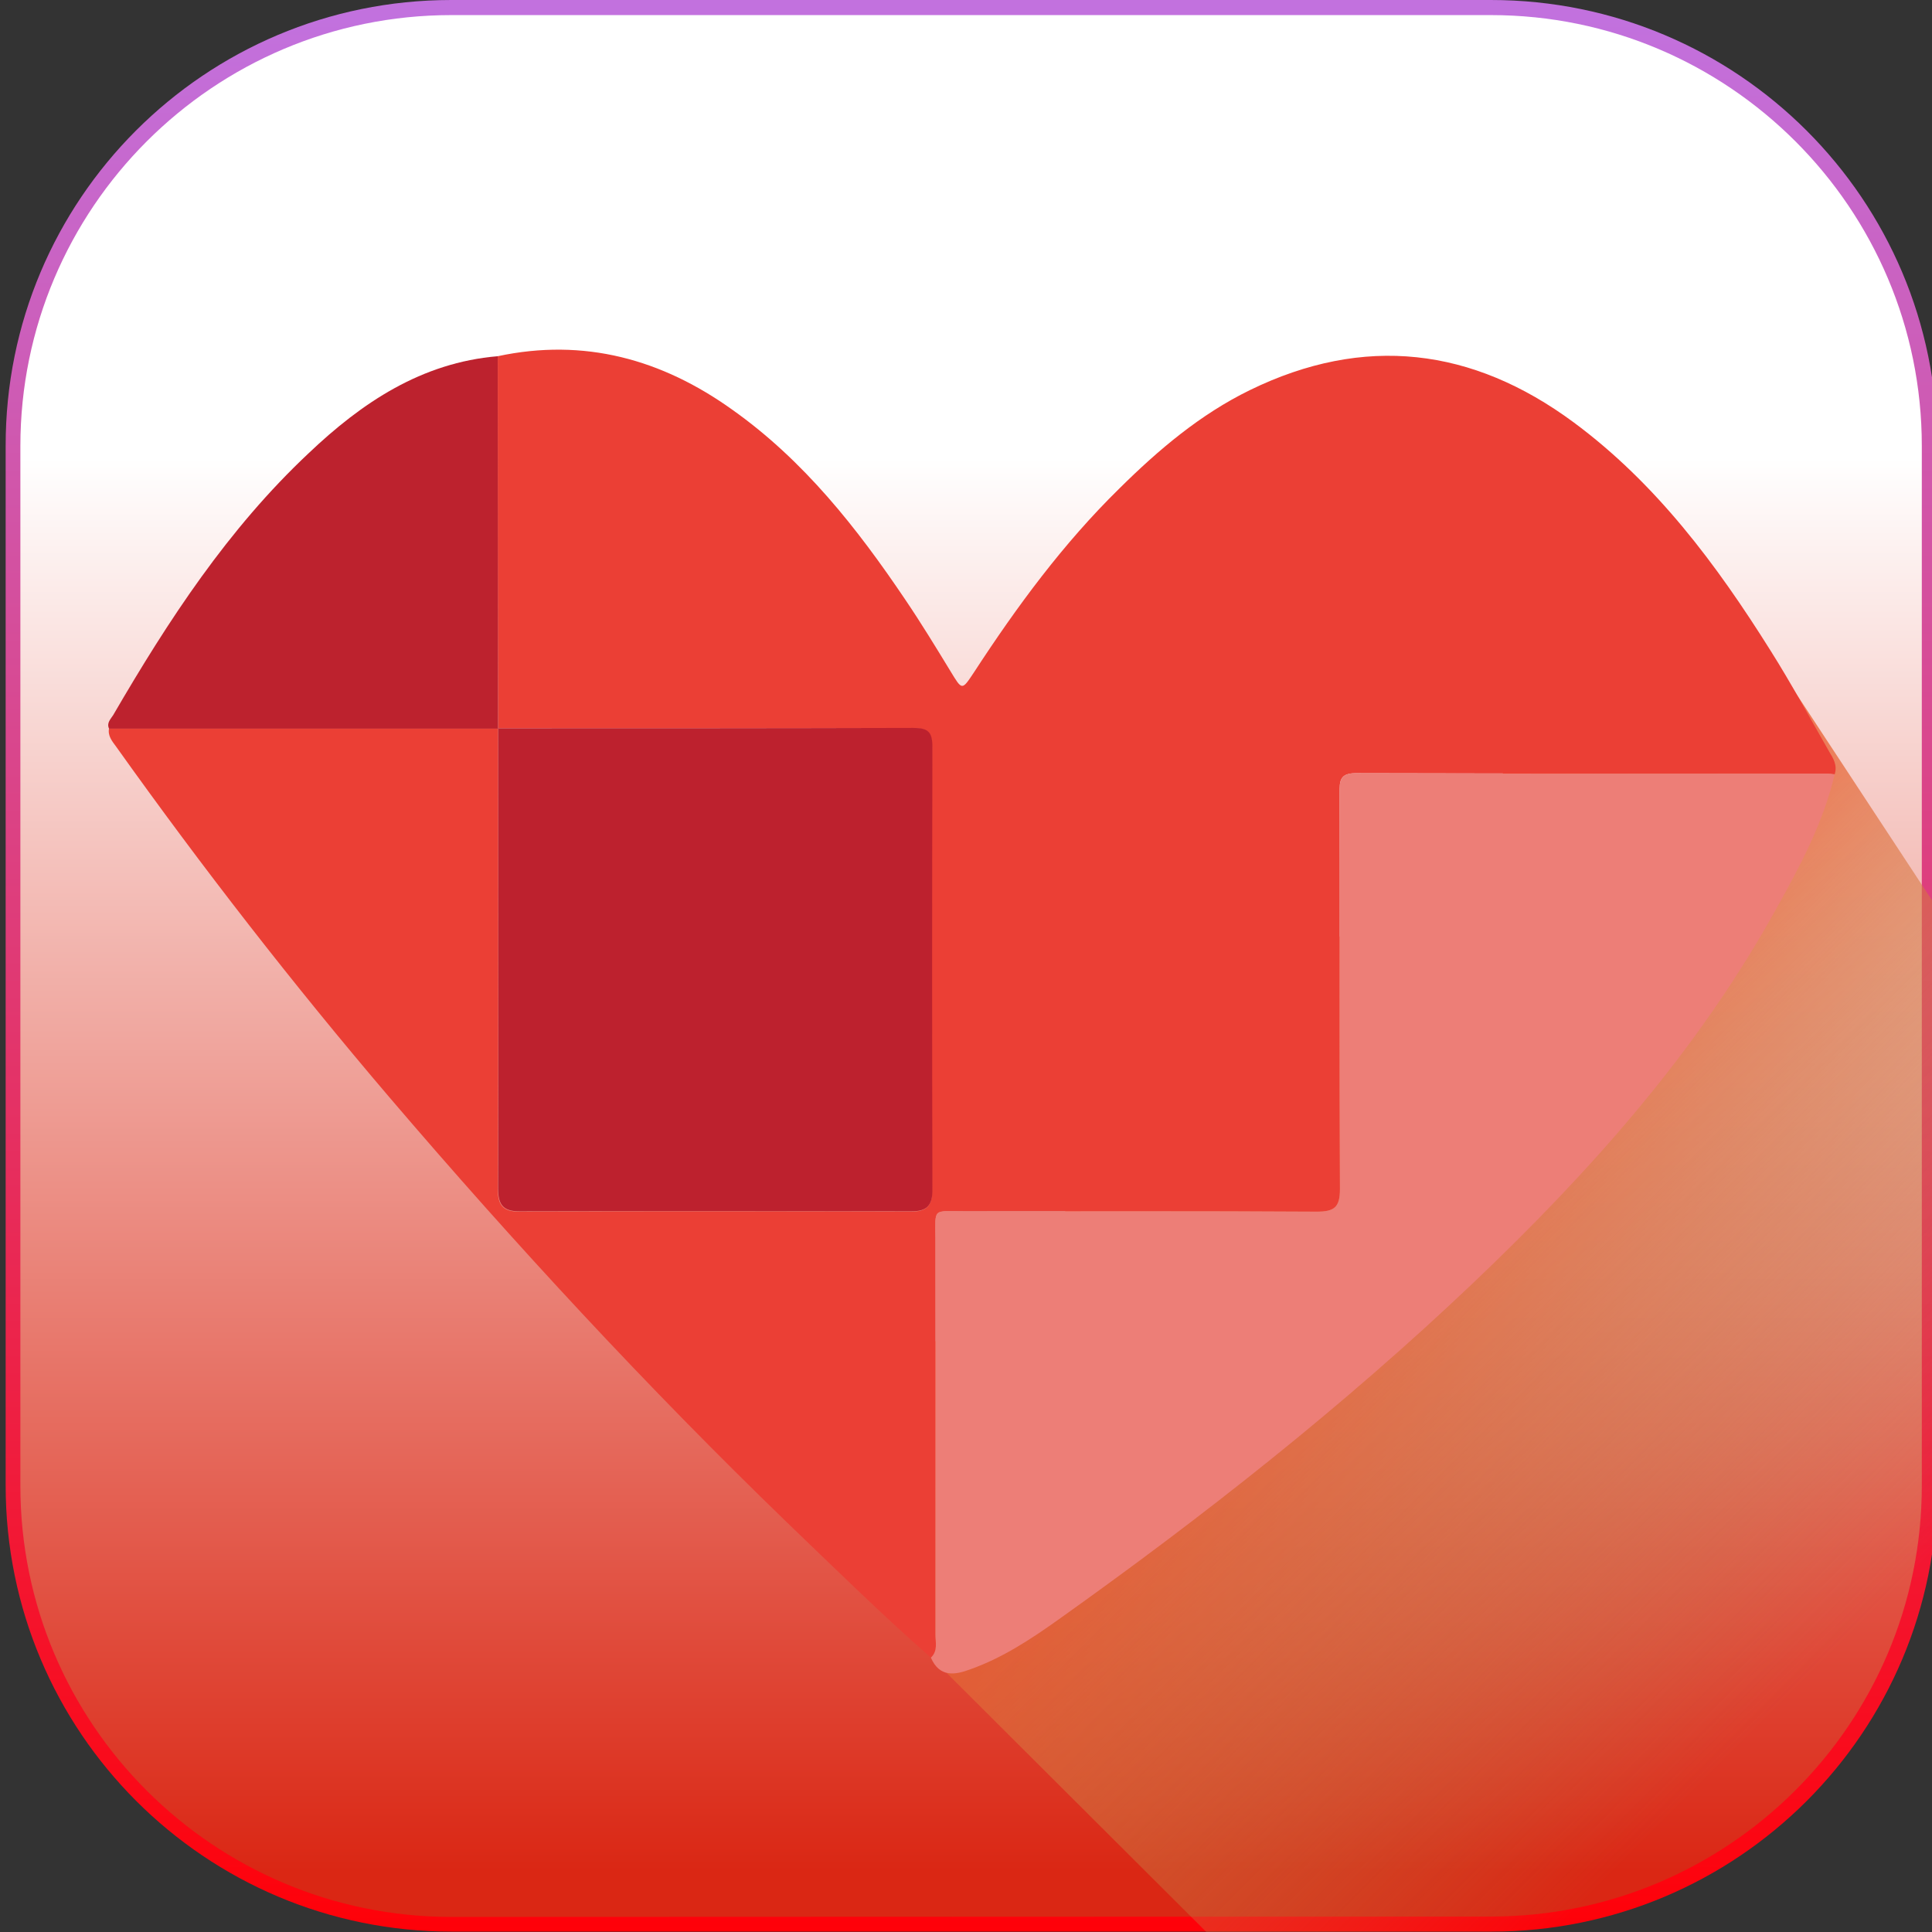 <?xml version="1.0" encoding="utf-8"?>
<!-- Generator: Adobe Illustrator 19.0.0, SVG Export Plug-In . SVG Version: 6.00 Build 0)  -->
<svg version="1.1" id="Capa_1" xmlns="http://www.w3.org/2000/svg" xmlns:xlink="http://www.w3.org/1999/xlink" x="0px" y="0px"
	 viewBox="-223 25 512 512" style="enable-background:new -223 25 512 512;" xml:space="preserve">
<rect x="-223" y="25" width="512" height="512" fill="#333333" stroke="none"/>
<style type="text/css">
	.st0{fill:url(#SVGID_1_);}
	.st1{fill:url(#SVGID_2_);}
	.st2{fill:url(#SVGID_3_);}
	.st3{fill:none;}
	.st4{fill:#EB3F35;}
	.st5{fill:#ED7E77;}
	.st6{fill:#BD222E;}
	.st7{fill:#BD212E;}
</style>
<linearGradient id="SVGID_1_" gradientUnits="userSpaceOnUse" x1="34.406" y1="72" x2="34.406" y2="582.04" gradientTransform="matrix(1 0 0 1 0 -42)">
	<stop  offset="0" style="stop-color:#C271DE"/>
	<stop  offset="1" style="stop-color:#FF0007"/>
</linearGradient>
<path class="st0" d="M290.4,143.2v275.5c0,65.3-52.9,118.2-118.2,118.2h-275.5c-65.3,0-118.2-52.9-118.2-118.2V143.2
	C-221.6,77.9-168.7,25-103.4,25h275.5C237.5,25,290.4,77.9,290.4,143.2z"/>
<linearGradient id="SVGID_2_" gradientUnits="userSpaceOnUse" x1="34.306" y1="75.922" x2="34.306" y2="577.99" gradientTransform="matrix(1 0 0 1 0 -42)">
	<stop  offset="0.224" style="stop-color:#FFFFFF"/>
	<stop  offset="0.97" style="stop-color:#DA2714"/>
</linearGradient>
<path class="st1" d="M-103.4,533c-63,0-114.2-51.2-114.2-114.2V143.2c0-63,51.2-114.2,114.2-114.2h275.5
	c63,0,114.2,51.2,114.2,114.2v275.5c0,63-51.2,114.2-114.2,114.2L-103.4,533L-103.4,533z"/>
<linearGradient id="SVGID_3_" gradientUnits="userSpaceOnUse" x1="103.75" y1="338.144" x2="266.78" y2="501.173" gradientTransform="matrix(1 0 0 1 0 -42)">
	<stop  offset="1.970443e-002" style="stop-color:#FF4B27"/>
	<stop  offset="1" style="stop-color:#A2AF5F;stop-opacity:0"/>
</linearGradient>
<path class="st2" d="M290.4,265.7v153.1c0,65.3-52.9,118.2-118.2,118.2H96.7L-17.6,423l248.1-248.4L290.4,265.7z"/>
<line class="st3" x1="230.5" y1="314.5" x2="247.5" y2="267.3"/>
<g>
	<path class="st4" d="M-91.1,119.4c22.9-4.9,43.5,0.8,62.2,14.2c18.9,13.4,33,31.3,45.8,50.3c4.2,6.2,8.1,12.6,12,19
		c3.1,5.1,3,5.1,6.2,0.3c11.4-17.5,23.7-34.2,38.6-48.8c10.3-10.2,21.4-19.6,34.5-26c30.3-14.8,59-11.3,85.8,8.5
		c21.9,16.2,37.9,37.7,52.2,60.5c5.5,8.7,10.4,17.8,15.5,26.7c1.1,1.8,2.3,3.7,1.5,6.1c-0.7-0.1-1.3-0.2-2-0.2
		c-41.6,0-83.3,0-124.9-0.1c-4.3,0-4.3,2.1-4.3,5.3c0.1,35-0.1,70,0.1,104.9c0,4.9-1.5,6-6.2,6c-31.1-0.2-62.3-0.1-93.4-0.1
		c-8.5,0-7.6-1-7.6,7.3c0,35,0,70,0,104.9c0,2.1,0.7,4.4-1.2,6.1c-13.1-11.5-25.6-23.8-38.2-35.9c-37-35.8-71.9-73.5-105.3-112.6
		c-25.5-29.9-49.6-60.9-72.4-92.9c-1.1-1.5-2.3-2.9-1.9-4.9c34.4,0,68.7,0,103.1,0c0,40.7,0.1,81.3-0.1,122c0,4.3,1.3,6.1,5.6,6.1
		c34.7-0.1,69.3-0.1,104,0c3.9,0,5.6-1.4,5.5-5.6c-0.1-39.2-0.1-78.3,0-117.5c0-4.1-1.3-5-5.1-5C-17.7,218-54.4,218-91,218
		C-91.1,185.1-91.1,152.2-91.1,119.4z"/>
	<path class="st5" d="M23.7,464.3c1.9-1.8,1.2-4.1,1.2-6.1c0-35,0-70,0-104.9c0-8.3-0.9-7.3,7.6-7.3c31.1,0,62.3-0.1,93.4,0.1
		c4.7,0,6.2-1.1,6.2-6c-0.2-35-0.1-70-0.1-104.9c0-3.1,0-5.3,4.3-5.3c41.6,0.2,83.3,0.1,124.9,0.1c0.7,0,1.3,0.2,2,0.2
		c-3,12.8-9.1,24.2-15.4,35.5c-20.9,37.9-49.3,69.7-80.4,99.3c-34.3,32.6-71.4,61.8-109.9,89.2c-7.3,5.2-14.9,10.2-23.4,13.2
		C30.1,468.9,26,469.6,23.7,464.3z"/>
	<path class="st6" d="M-91.1,119.4c0,32.9,0.1,65.8,0.1,98.7l0,0c-34.4,0-68.7,0-103.1,0c-0.7-1.5,0.4-2.5,1.1-3.6
		c14.6-25.1,30.4-49.3,51.8-69.4C-127.1,131.7-111.3,121.1-91.1,119.4z"/>
	<path class="st7" d="M-91,218c36.7,0,73.3,0,110-0.1c3.9,0,5.1,1,5.1,5c-0.1,39.2-0.1,78.3,0,117.5c0,4.2-1.6,5.6-5.5,5.6
		c-34.7,0-69.3-0.1-104,0c-4.3,0-5.6-1.8-5.6-6.1C-90.9,299.3-91,258.6-91,218C-91,218-91,218-91,218z"/>
</g>
</svg>
